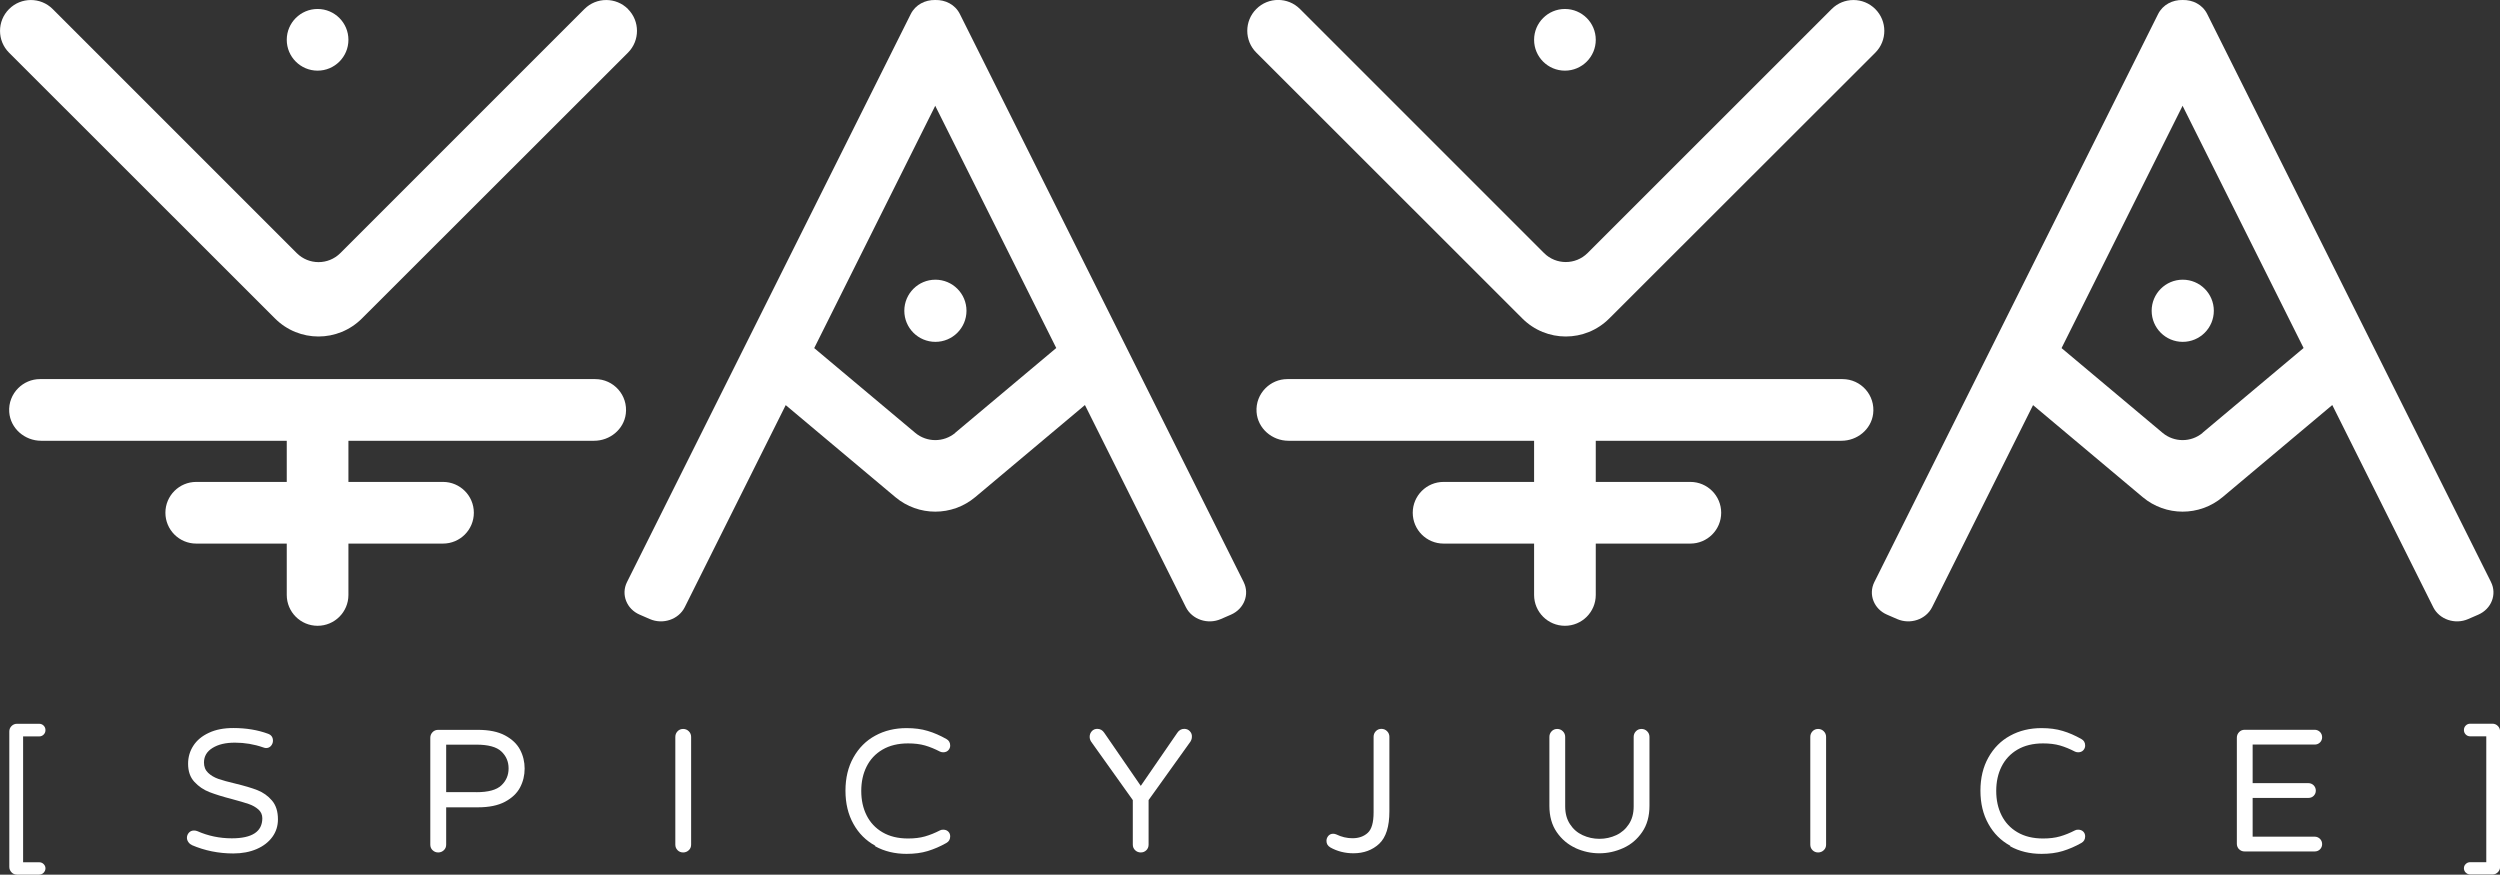 <?xml version="1.0" encoding="UTF-8"?><svg id="Calque_2" xmlns="http://www.w3.org/2000/svg" viewBox="0 0 300.78 105.23"><rect x="0" y="0" width="300.78" height="105.23" fill="#333333" stroke="none"/><defs><style>.cls-1{fill:#fff;}</style></defs><g id="Calque_1-2"><circle class="cls-1" cx="112.54" cy="37.39" r="3.74"/><path class="cls-1" d="M149.64,70.05L115.49,1.7c-.58-1.17-1.77-1.73-2.96-1.7h-.03c-1.17-.02-2.35.54-2.93,1.7l-34.14,68.34c-.73,1.48-.05,3.23,1.53,3.91l1.22.53c1.58.69,3.46.05,4.2-1.42l12.15-24.32,13.19,11.07c2.78,2.33,6.83,2.33,9.61,0l13.2-11.08,12.15,24.33c.74,1.47,2.62,2.11,4.2,1.42l1.22-.53c1.58-.69,2.26-2.44,1.53-3.91ZM114.93,52.08c-1.39,1.16-3.42,1.16-4.81,0l-12.16-10.2,14.47-28.97.09-.19.09.19,14.47,28.96-12.17,10.21Z"/><circle class="cls-1" cx="38.21" cy="4.79" r="3.71"/><path class="cls-1" d="M75.29,49.8c-.24,1.87-1.92,3.23-3.81,3.23h-29.56s0,4.95,0,4.95h11.38c2.05,0,3.71,1.66,3.71,3.71h0c0,2.05-1.66,3.71-3.71,3.71h-11.38v6.18c0,2.05-1.66,3.71-3.71,3.71h0c-2.05,0-3.71-1.66-3.71-3.71v-6.18h-10.89c-2.05,0-3.71-1.66-3.71-3.71h0c0-2.05,1.66-3.71,3.71-3.71h10.89v-4.95H4.95c-1.97,0-3.7-1.48-3.84-3.45-.08-1.13.35-2.15,1.08-2.88.67-.67,1.6-1.09,2.62-1.09h66.8c2.21,0,3.97,1.93,3.68,4.2Z"/><path class="cls-1" d="M75.55,1.09c1.45,1.45,1.45,3.8,0,5.25l-32,31.97h0c-2.89,2.9-7.58,2.9-10.47,0h0S1.09,6.34,1.09,6.34c-1.45-1.45-1.45-3.8,0-5.25h0c1.45-1.45,3.8-1.45,5.25,0l29.36,29.36c1.45,1.45,3.8,1.45,5.25,0L70.31,1.09c1.45-1.45,3.8-1.45,5.25,0h0Z"/><circle class="cls-1" cx="262.61" cy="37.39" r="3.74"/><path class="cls-1" d="M299.71,70.05L265.56,1.7c-.58-1.17-1.77-1.73-2.96-1.7h-.03c-1.17-.02-2.35.54-2.93,1.7l-34.14,68.34c-.73,1.48-.05,3.23,1.53,3.91l1.22.53c1.58.69,3.46.05,4.2-1.42l12.15-24.32,13.19,11.07c2.78,2.33,6.83,2.33,9.61,0l13.2-11.08,12.15,24.33c.74,1.47,2.62,2.11,4.2,1.42l1.22-.53c1.58-.69,2.26-2.44,1.53-3.91ZM265,52.08c-1.39,1.16-3.42,1.16-4.81,0l-12.16-10.2,14.47-28.97.09-.19.09.19,14.47,28.96-12.17,10.21Z"/><circle class="cls-1" cx="188.28" cy="4.79" r="3.71"/><path class="cls-1" d="M225.36,49.8c-.24,1.87-1.92,3.23-3.81,3.23h-29.56s0,4.95,0,4.95h11.38c2.05,0,3.71,1.66,3.71,3.71h0c0,2.05-1.66,3.71-3.71,3.71h-11.38v6.18c0,2.05-1.66,3.71-3.71,3.71h0c-2.05,0-3.71-1.66-3.71-3.71v-6.18h-10.89c-2.05,0-3.71-1.66-3.71-3.71h0c0-2.05,1.66-3.71,3.71-3.71h10.89v-4.95h-29.55c-1.97,0-3.7-1.48-3.84-3.45-.08-1.13.35-2.15,1.08-2.88.67-.67,1.6-1.09,2.62-1.09h66.8c2.21,0,3.97,1.93,3.68,4.2Z"/><path class="cls-1" d="M225.62,1.09c1.45,1.45,1.45,3.8,0,5.25l-32,31.97h0c-2.89,2.9-7.58,2.9-10.47,0h0s-32-31.98-32-31.98c-1.45-1.45-1.45-3.8,0-5.25h0c1.45-1.45,3.8-1.45,5.25,0l29.36,29.36c1.45,1.45,3.8,1.45,5.25,0L220.37,1.09c1.45-1.45,3.8-1.45,5.25,0h0Z"/><path class="cls-1" d="M1.39,104.95c-.18-.18-.27-.4-.27-.65v-16.3c0-.25.09-.47.27-.65s.4-.27.65-.27h2.67c.21,0,.39.07.54.22.15.15.22.33.22.54s-.07.39-.22.54-.33.22-.54.22h-1.93v15.14h1.93c.21,0,.39.07.54.22.15.15.22.32.22.51s-.07.37-.22.53c-.15.15-.33.23-.54.23h-2.67c-.25,0-.47-.09-.65-.27Z"/><path class="cls-1" d="M23.08,101.66c-.17-.07-.31-.19-.42-.35-.11-.16-.17-.33-.17-.51,0-.24.08-.44.24-.62s.37-.26.62-.26c.14,0,.27.03.4.08,1.29.57,2.67.86,4.14.86,2.45,0,3.67-.81,3.67-2.42,0-.42-.16-.77-.47-1.05-.32-.28-.7-.5-1.17-.66-.46-.16-1.12-.35-1.97-.58-1.13-.29-2.05-.58-2.75-.85-.7-.27-1.3-.68-1.81-1.23s-.76-1.27-.76-2.18c0-.8.21-1.52.63-2.17.42-.65,1.04-1.17,1.86-1.55.82-.39,1.8-.58,2.95-.58,1.54,0,2.93.23,4.18.69.39.14.59.42.59.84,0,.22-.08.43-.23.61-.15.18-.36.27-.61.27-.08,0-.2-.03-.34-.08-1.09-.38-2.22-.57-3.38-.57s-2.01.21-2.7.63c-.69.42-1.04,1.01-1.04,1.76,0,.5.16.91.49,1.23s.74.56,1.24.74c.5.17,1.17.36,2.03.56,1.11.27,2,.53,2.68.8.68.27,1.26.68,1.74,1.24.48.56.72,1.32.72,2.27,0,.78-.22,1.49-.67,2.11-.45.62-1.08,1.11-1.89,1.46-.81.35-1.75.53-2.81.53-1.78,0-3.44-.34-5-1.01Z"/><path class="cls-1" d="M52.04,102.29c-.18-.18-.27-.41-.27-.67v-12.85c0-.27.09-.49.27-.68.18-.19.41-.28.67-.28h4.79c1.33,0,2.42.22,3.26.67.84.45,1.44,1.02,1.81,1.72s.55,1.46.55,2.27-.18,1.57-.55,2.27-.97,1.27-1.81,1.72c-.84.45-1.93.67-3.26.67h-3.82v4.49c0,.27-.09.49-.28.67-.19.18-.42.27-.68.27s-.49-.09-.67-.27ZM57.31,95.31c1.43,0,2.43-.27,3.01-.82.58-.55.87-1.22.87-2.04s-.29-1.49-.87-2.04c-.58-.55-1.59-.82-3.01-.82h-3.63v5.71h3.63Z"/><path class="cls-1" d="M81.52,102.29c-.18-.18-.27-.41-.27-.67v-12.96c0-.27.09-.49.27-.68.18-.19.41-.28.67-.28s.49.09.68.28c.19.19.28.42.28.68v12.96c0,.27-.09.49-.28.67-.19.18-.42.27-.68.27s-.49-.09-.67-.27Z"/><path class="cls-1" d="M105.3,101.75c-1.11-.61-1.99-1.48-2.62-2.62-.64-1.14-.96-2.47-.96-4s.32-2.86.96-4c.64-1.14,1.51-2.02,2.62-2.62,1.11-.61,2.37-.91,3.77-.91.95,0,1.8.11,2.55.34.75.22,1.49.55,2.24.97.31.17.46.43.46.8,0,.21-.08.4-.23.56-.15.16-.36.24-.61.24-.14,0-.27-.03-.38-.08-.62-.32-1.22-.57-1.81-.74-.59-.17-1.27-.25-2.04-.25-1.2,0-2.23.25-3.08.75-.85.5-1.48,1.18-1.91,2.04-.43.86-.64,1.84-.64,2.93s.21,2.07.64,2.93c.43.86,1.06,1.54,1.91,2.04.85.5,1.87.75,3.08.75.77,0,1.45-.08,2.04-.25.59-.17,1.19-.41,1.81-.73.11-.06.24-.08.38-.08.25,0,.46.08.61.23.15.15.23.34.23.57,0,.36-.15.63-.46.8-.74.42-1.49.74-2.24.97s-1.6.34-2.55.34c-1.4,0-2.66-.3-3.77-.91Z"/><path class="cls-1" d="M136.57,102.29c-.19-.18-.28-.41-.28-.67v-5.36l-5.02-7.04c-.11-.18-.17-.37-.17-.57,0-.27.09-.49.26-.68s.4-.28.66-.28c.35,0,.63.16.84.48l4.39,6.38,4.39-6.38c.21-.32.49-.48.84-.48.27,0,.49.09.67.28.18.19.27.42.25.68,0,.2-.06.38-.17.57l-5.04,7.04v5.36c0,.27-.09.49-.27.67-.18.18-.41.27-.67.27s-.49-.09-.68-.27Z"/><path class="cls-1" d="M160.05,101.95c-.31-.18-.46-.44-.46-.78,0-.22.07-.42.22-.6.15-.17.34-.26.58-.26.14,0,.27.03.38.08.64.31,1.29.46,1.95.46.76,0,1.37-.22,1.84-.65.47-.43.7-1.25.7-2.46v-9.09c0-.27.09-.49.27-.68s.41-.28.67-.28.49.09.68.28c.19.19.28.42.28.68v8.97c0,1.83-.41,3.13-1.23,3.9-.82.76-1.85,1.14-3.1,1.14-1.02,0-1.95-.24-2.79-.71Z"/><path class="cls-1" d="M189.56,102.03c-.92-.42-1.68-1.06-2.27-1.92-.59-.86-.88-1.91-.88-3.16v-8.29c0-.27.09-.49.27-.68.18-.19.41-.28.67-.28s.49.09.68.28c.19.19.28.42.28.68v8.36c0,.84.19,1.55.58,2.14.38.59.89,1.03,1.52,1.32s1.3.44,2.02.44,1.39-.15,2.02-.44c.63-.29,1.14-.74,1.52-1.32.39-.59.58-1.3.58-2.14v-8.36c0-.27.09-.49.27-.68s.41-.28.67-.28.49.09.68.28c.19.19.28.42.28.68v8.29c0,1.25-.29,2.3-.88,3.16-.59.86-1.34,1.5-2.27,1.92s-1.88.63-2.88.63-1.95-.21-2.88-.63Z"/><path class="cls-1" d="M218.07,102.29c-.18-.18-.27-.41-.27-.67v-12.96c0-.27.09-.49.27-.68.18-.19.41-.28.67-.28s.49.09.68.28c.19.19.28.42.28.68v12.96c0,.27-.09.49-.28.67-.19.18-.42.27-.68.27s-.49-.09-.67-.27Z"/><path class="cls-1" d="M241.85,101.75c-1.11-.61-1.99-1.48-2.62-2.62-.64-1.14-.96-2.47-.96-4s.32-2.86.96-4c.64-1.14,1.51-2.02,2.62-2.62,1.11-.61,2.37-.91,3.77-.91.95,0,1.8.11,2.55.34.75.22,1.49.55,2.24.97.31.17.46.43.46.8,0,.21-.08.4-.23.56-.15.16-.36.24-.61.24-.14,0-.27-.03-.38-.08-.62-.32-1.22-.57-1.81-.74-.59-.17-1.27-.25-2.04-.25-1.2,0-2.23.25-3.08.75-.85.5-1.48,1.18-1.91,2.04-.43.86-.64,1.84-.64,2.93s.21,2.07.64,2.93c.43.86,1.06,1.54,1.91,2.04.85.5,1.87.75,3.08.75.77,0,1.45-.08,2.04-.25.59-.17,1.19-.41,1.81-.73.11-.06.24-.08.38-.08.25,0,.46.08.61.23.15.15.23.34.23.57,0,.36-.15.63-.46.8-.74.42-1.49.74-2.24.97s-1.6.34-2.55.34c-1.4,0-2.66-.3-3.77-.91Z"/><path class="cls-1" d="M269.39,102.18c-.18-.18-.27-.41-.27-.67v-12.75c0-.27.09-.49.27-.68.18-.19.41-.28.67-.28h8.42c.25,0,.46.09.64.26.17.17.26.39.26.64s-.09.46-.26.63c-.18.17-.39.25-.64.25h-7.46v4.64h6.7c.25,0,.46.09.64.26.17.18.26.39.26.64s-.09.46-.26.63-.39.25-.64.25h-6.7v4.66h7.46c.25,0,.46.09.64.26.17.17.26.39.26.64s-.09.46-.26.63c-.18.17-.39.25-.64.25h-8.42c-.27,0-.49-.09-.67-.27Z"/><path class="cls-1" d="M296.66,104.99c-.15-.15-.22-.33-.22-.53s.07-.37.22-.51c.15-.15.33-.22.54-.22h1.93v-15.14h-1.93c-.21,0-.39-.07-.54-.22s-.22-.33-.22-.54.07-.39.22-.54c.15-.15.33-.22.54-.22h2.67c.25,0,.47.09.65.27s.27.4.27.65v16.3c0,.25-.09.47-.27.65-.18.18-.4.27-.65.27h-2.67c-.21,0-.39-.08-.54-.23Z"/></g></svg>